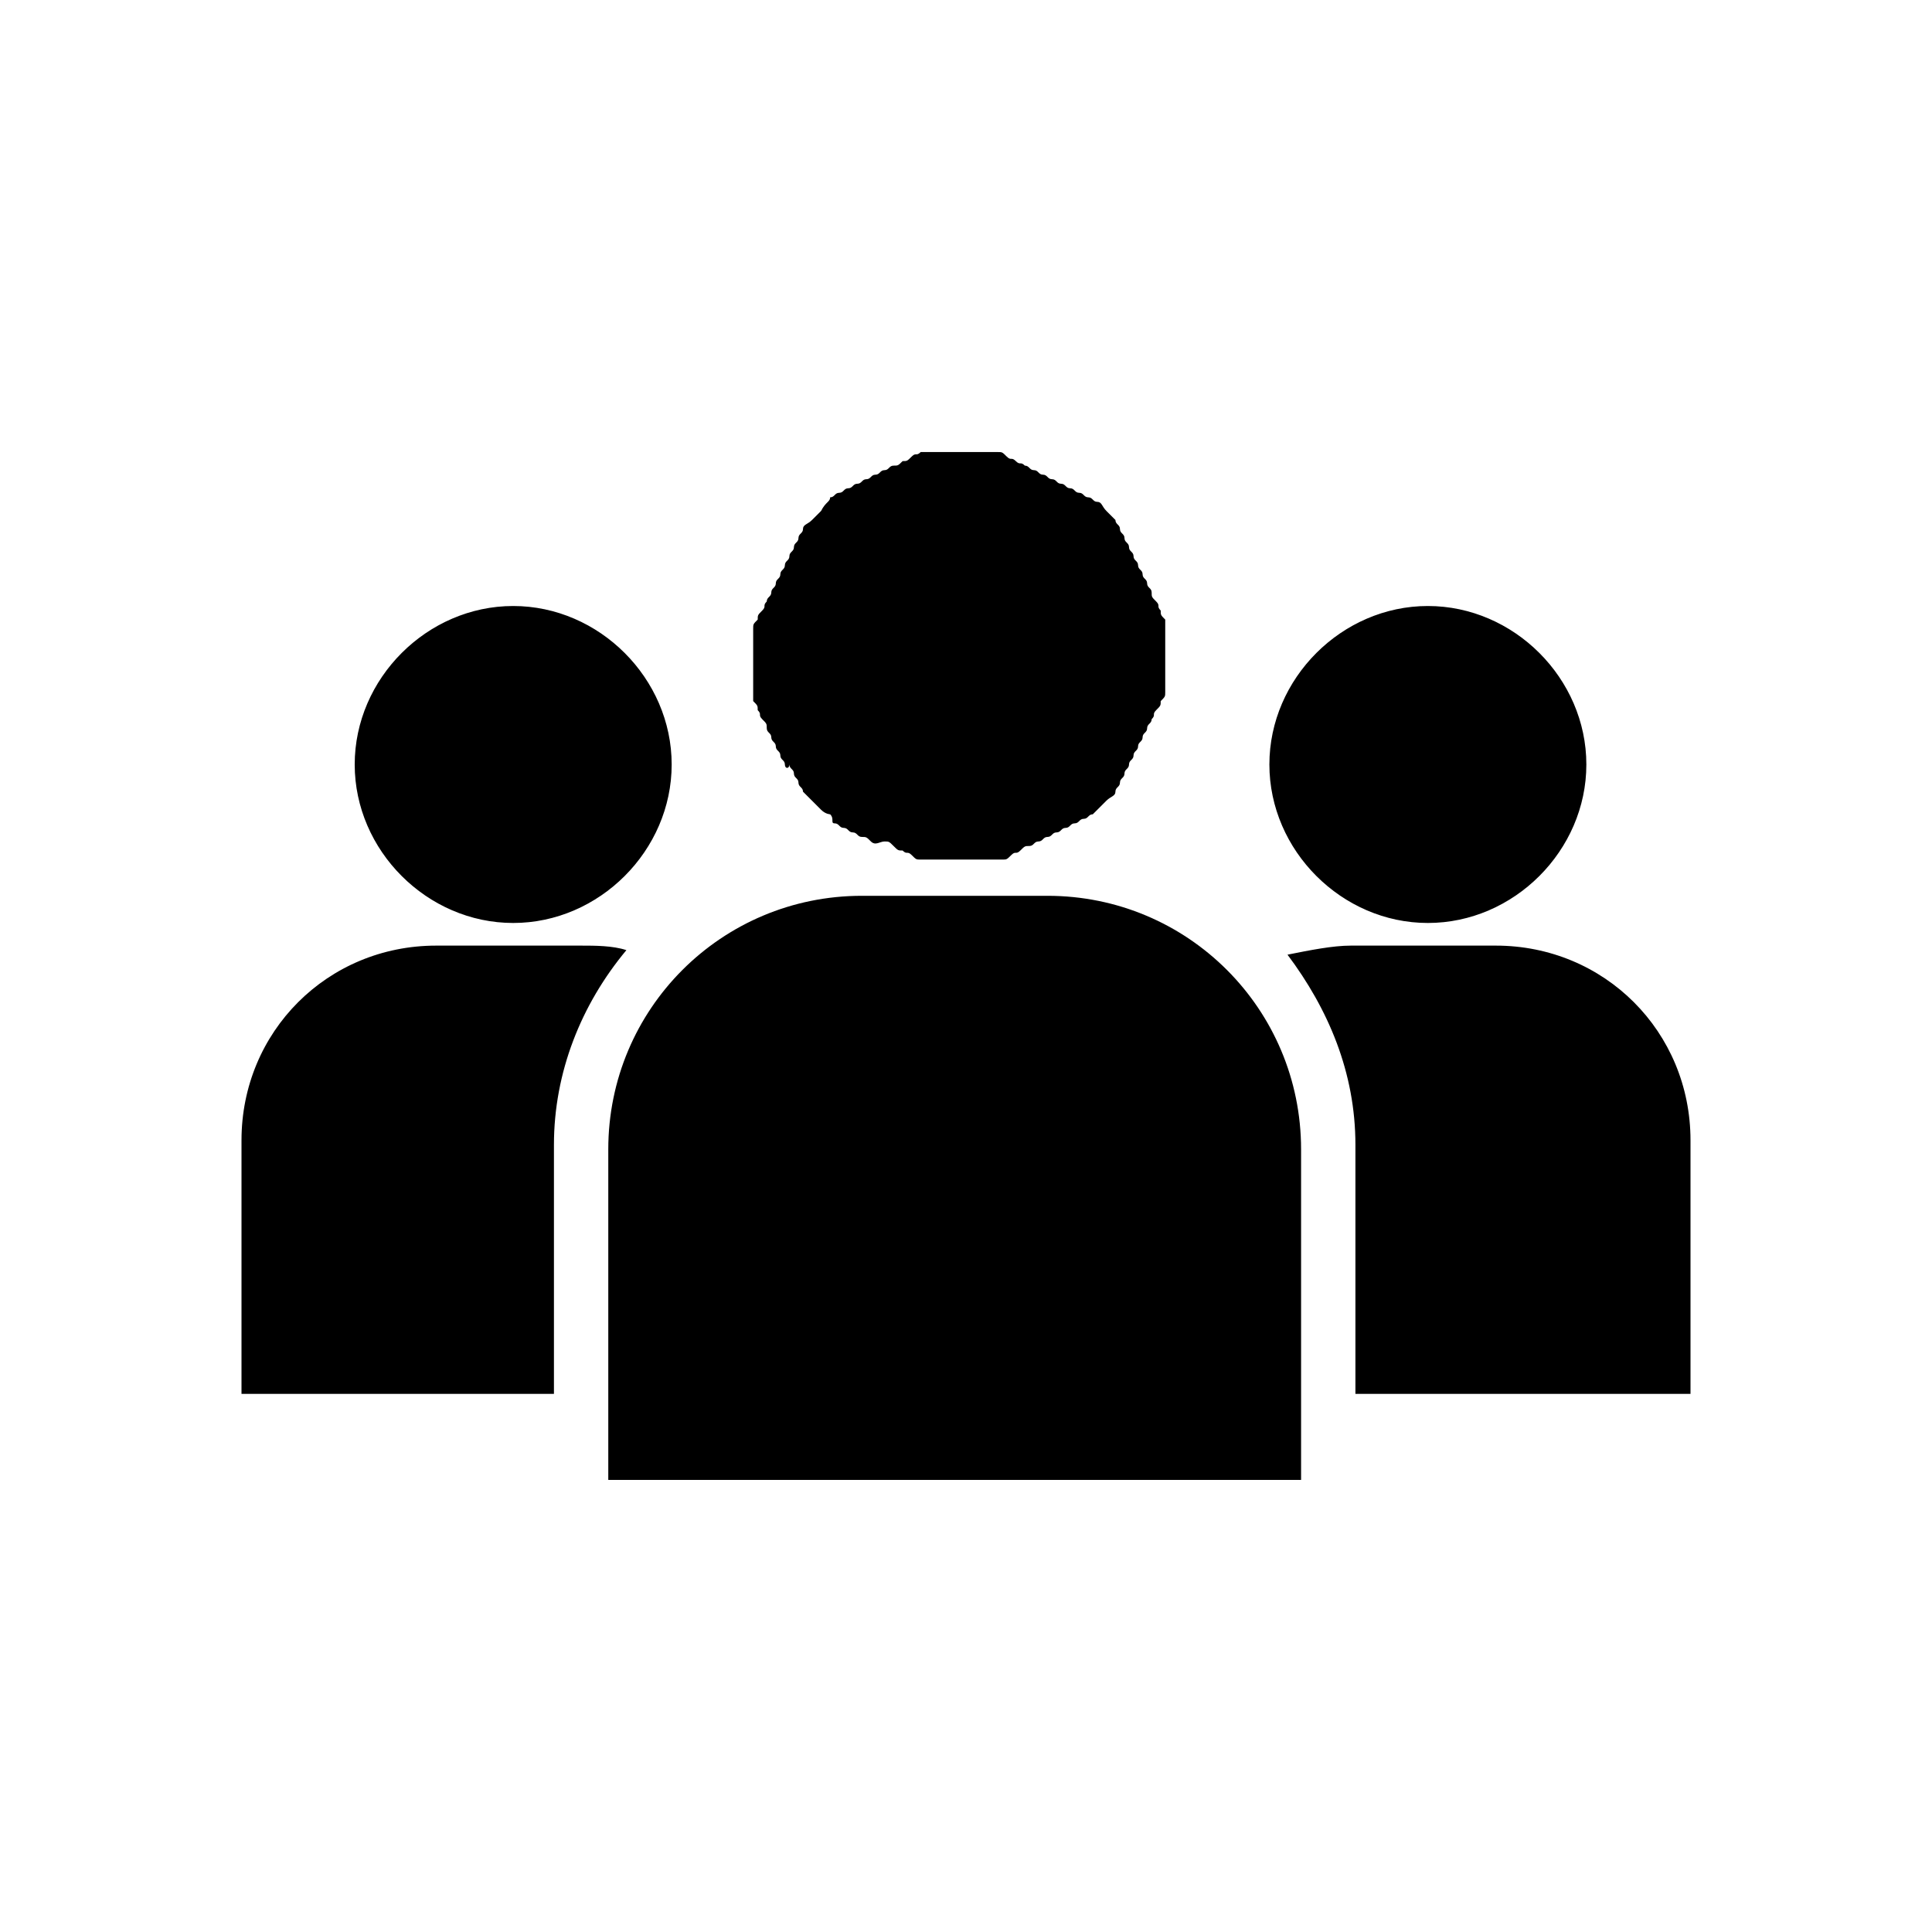 <?xml version="1.0" encoding="utf-8"?>
<svg xmlns="http://www.w3.org/2000/svg" height="48" width="48" viewBox="0 0 48 48">
  <g>
    <path id="path1" transform="rotate(0,24,24) translate(6,11.231) scale(1.125,1.125)  " fill="#000000" d="M24.5,10.9L27.7,10.9C30.1,10.9,32,12.8,32,15.2L32,20.8 24.6,20.8 24.6,15.3C24.6,13.7 24,12.3 23.1,11.1 23.6,11 24.1,10.9 24.5,10.9z M4.3,10.9L7.5,10.9C7.8,10.9 8.2,10.9 8.5,11 7.5,12.2 6.9,13.7 6.9,15.3L6.9,20.8 0,20.8 0,15.2C0,12.8,1.9,10.9,4.3,10.9z M13.7,9.8L17.8,9.8C20.9,9.8,23.4,12.3,23.4,15.4L23.4,22.7 8.1,22.7 8.1,15.4C8.1,12.3,10.6,9.8,13.7,9.8z M26.2,3.4C28.1,3.4 29.7,5 29.7,6.9 29.7,8.8 28.1,10.4 26.2,10.4 24.3,10.4 22.7,8.8 22.7,6.9 22.7,5 24.3,3.4 26.2,3.4z M6,3.4C7.9,3.4 9.5,5 9.5,6.9 9.5,8.8 7.9,10.4 6,10.4 4.1,10.4 2.5,8.8 2.5,6.9 2.5,5 4.1,3.4 6,3.4z M15,0L15.2,0 15.4,0 15.6,0 15.9,0 16.1,0 16.3,0 16.5,0 16.7,0C16.8,0 16.8,0 16.9,0.1 17,0.2 17,0.1 17.1,0.2 17.2,0.3 17.2,0.2 17.3,0.3 17.4,0.3 17.4,0.4 17.5,0.4 17.6,0.4 17.6,0.5 17.7,0.5 17.8,0.5 17.8,0.6 17.9,0.6 18,0.6 18,0.7 18.1,0.7 18.2,0.7 18.2,0.8 18.3,0.8 18.4,0.8 18.4,0.9 18.5,0.9 18.6,0.9 18.6,1 18.7,1 18.8,1 18.8,1.1 18.9,1.1 19,1.1 19,1.2 19.1,1.3L19.3,1.5C19.3,1.6 19.4,1.6 19.4,1.7 19.4,1.8 19.5,1.8 19.5,1.9 19.5,2 19.6,2 19.6,2.1 19.6,2.2 19.7,2.2 19.7,2.3 19.7,2.4 19.8,2.4 19.8,2.5 19.8,2.6 19.9,2.6 19.9,2.7 19.9,2.8 20,2.8 20,2.9 20,3 20.1,3 20.1,3.1 20.1,3.2 20.1,3.2 20.2,3.3 20.3,3.4 20.2,3.4 20.3,3.5 20.3,3.6 20.3,3.6 20.4,3.7L20.4,3.9 20.4,4.1 20.4,4.3 20.4,4.5 20.4,4.7 20.4,4.9 20.4,5.1 20.4,5.3C20.4,5.4 20.4,5.4 20.3,5.5 20.3,5.6 20.3,5.6 20.2,5.7 20.1,5.8 20.2,5.8 20.1,5.9 20.1,6 20,6 20,6.1 20,6.2 19.9,6.2 19.9,6.3 19.9,6.4 19.8,6.4 19.8,6.5 19.8,6.6 19.7,6.6 19.7,6.7 19.7,6.8 19.6,6.8 19.6,6.9 19.6,7 19.5,7 19.5,7.1 19.5,7.2 19.4,7.2 19.4,7.3 19.4,7.4 19.3,7.4 19.3,7.5 19.3,7.6 19.2,7.6 19.1,7.7 19,7.8 19,7.8 18.9,7.9 18.8,8 18.8,8 18.8,8 18.7,8 18.7,8.1 18.6,8.1 18.5,8.1 18.5,8.2 18.4,8.2 18.3,8.2 18.3,8.3 18.2,8.3 18.1,8.3 18.1,8.4 18,8.4 17.9,8.4 17.9,8.5 17.8,8.5 17.7,8.5 17.7,8.6 17.6,8.6 17.5,8.6 17.5,8.7 17.4,8.7 17.3,8.7 17.3,8.7 17.2,8.8 17.1,8.9 17.1,8.8 17,8.9 16.9,9 16.9,9 16.8,9L16.6,9 16.4,9 16.2,9 16,9 15.8,9 15.6,9 15.4,9 15,9C14.9,9 14.9,9 14.8,8.9 14.7,8.8 14.7,8.9 14.6,8.8 14.5,8.8 14.5,8.8 14.4,8.7 14.3,8.6 14.3,8.6 14.2,8.6 14.1,8.6 14,8.7 13.9,8.6 13.8,8.5 13.8,8.5 13.7,8.5 13.6,8.5 13.6,8.4 13.5,8.4 13.4,8.4 13.4,8.3 13.3,8.3 13.2,8.3 13.2,8.2 13.1,8.2 13,8.2 13.1,8.1 13,8 13,8 12.9,8 12.8,7.9 12.7,7.8 12.7,7.8 12.6,7.7 12.5,7.6 12.5,7.6 12.4,7.5 12.4,7.4 12.3,7.4 12.3,7.3 12.3,7.2 12.2,7.2 12.2,7.1 12.2,7 12.1,7 12.1,6.9 12.1,7 12,7 12,6.9 12,6.8 11.9,6.8 11.9,6.7 11.9,6.6 11.8,6.6 11.8,6.5 11.8,6.4 11.7,6.4 11.7,6.3 11.7,6.2 11.6,6.2 11.6,6.1 11.6,6 11.6,6 11.5,5.9 11.4,5.8 11.5,5.8 11.4,5.7 11.4,5.6 11.4,5.6 11.3,5.5L11.3,5.3 11.3,5.1 11.3,4.9 11.3,4.7 11.3,4.5 11.3,4.3 11.3,4.1 11.3,3.9C11.3,3.8 11.3,3.8 11.4,3.7 11.4,3.6 11.4,3.6 11.5,3.5 11.6,3.4 11.5,3.4 11.6,3.3 11.6,3.2 11.7,3.2 11.7,3.1 11.7,3 11.8,3 11.8,2.9 11.8,2.8 11.9,2.8 11.9,2.7 11.9,2.6 12,2.6 12,2.5 12,2.4 12.1,2.4 12.1,2.3 12.1,2.2 12.2,2.2 12.2,2.1 12.2,2 12.3,2 12.3,1.9 12.3,1.8 12.4,1.8 12.4,1.7 12.4,1.6 12.5,1.6 12.6,1.5 12.7,1.4 12.7,1.4 12.8,1.3 12.9,1.1 13,1.1 13,1 13.1,1 13.1,0.9 13.2,0.9 13.3,0.9 13.3,0.8 13.4,0.8 13.5,0.8 13.5,0.7 13.6,0.7 13.7,0.7 13.7,0.6 13.8,0.6 13.9,0.6 13.9,0.5 14,0.5 14.1,0.5 14.1,0.4 14.2,0.4 14.3,0.4 14.3,0.3 14.4,0.3 14.5,0.3 14.5,0.3 14.6,0.2 14.7,0.2 14.7,0.2 14.8,0.1 14.9,0 14.9,0.1 15,0z" />
  </g>
</svg>

